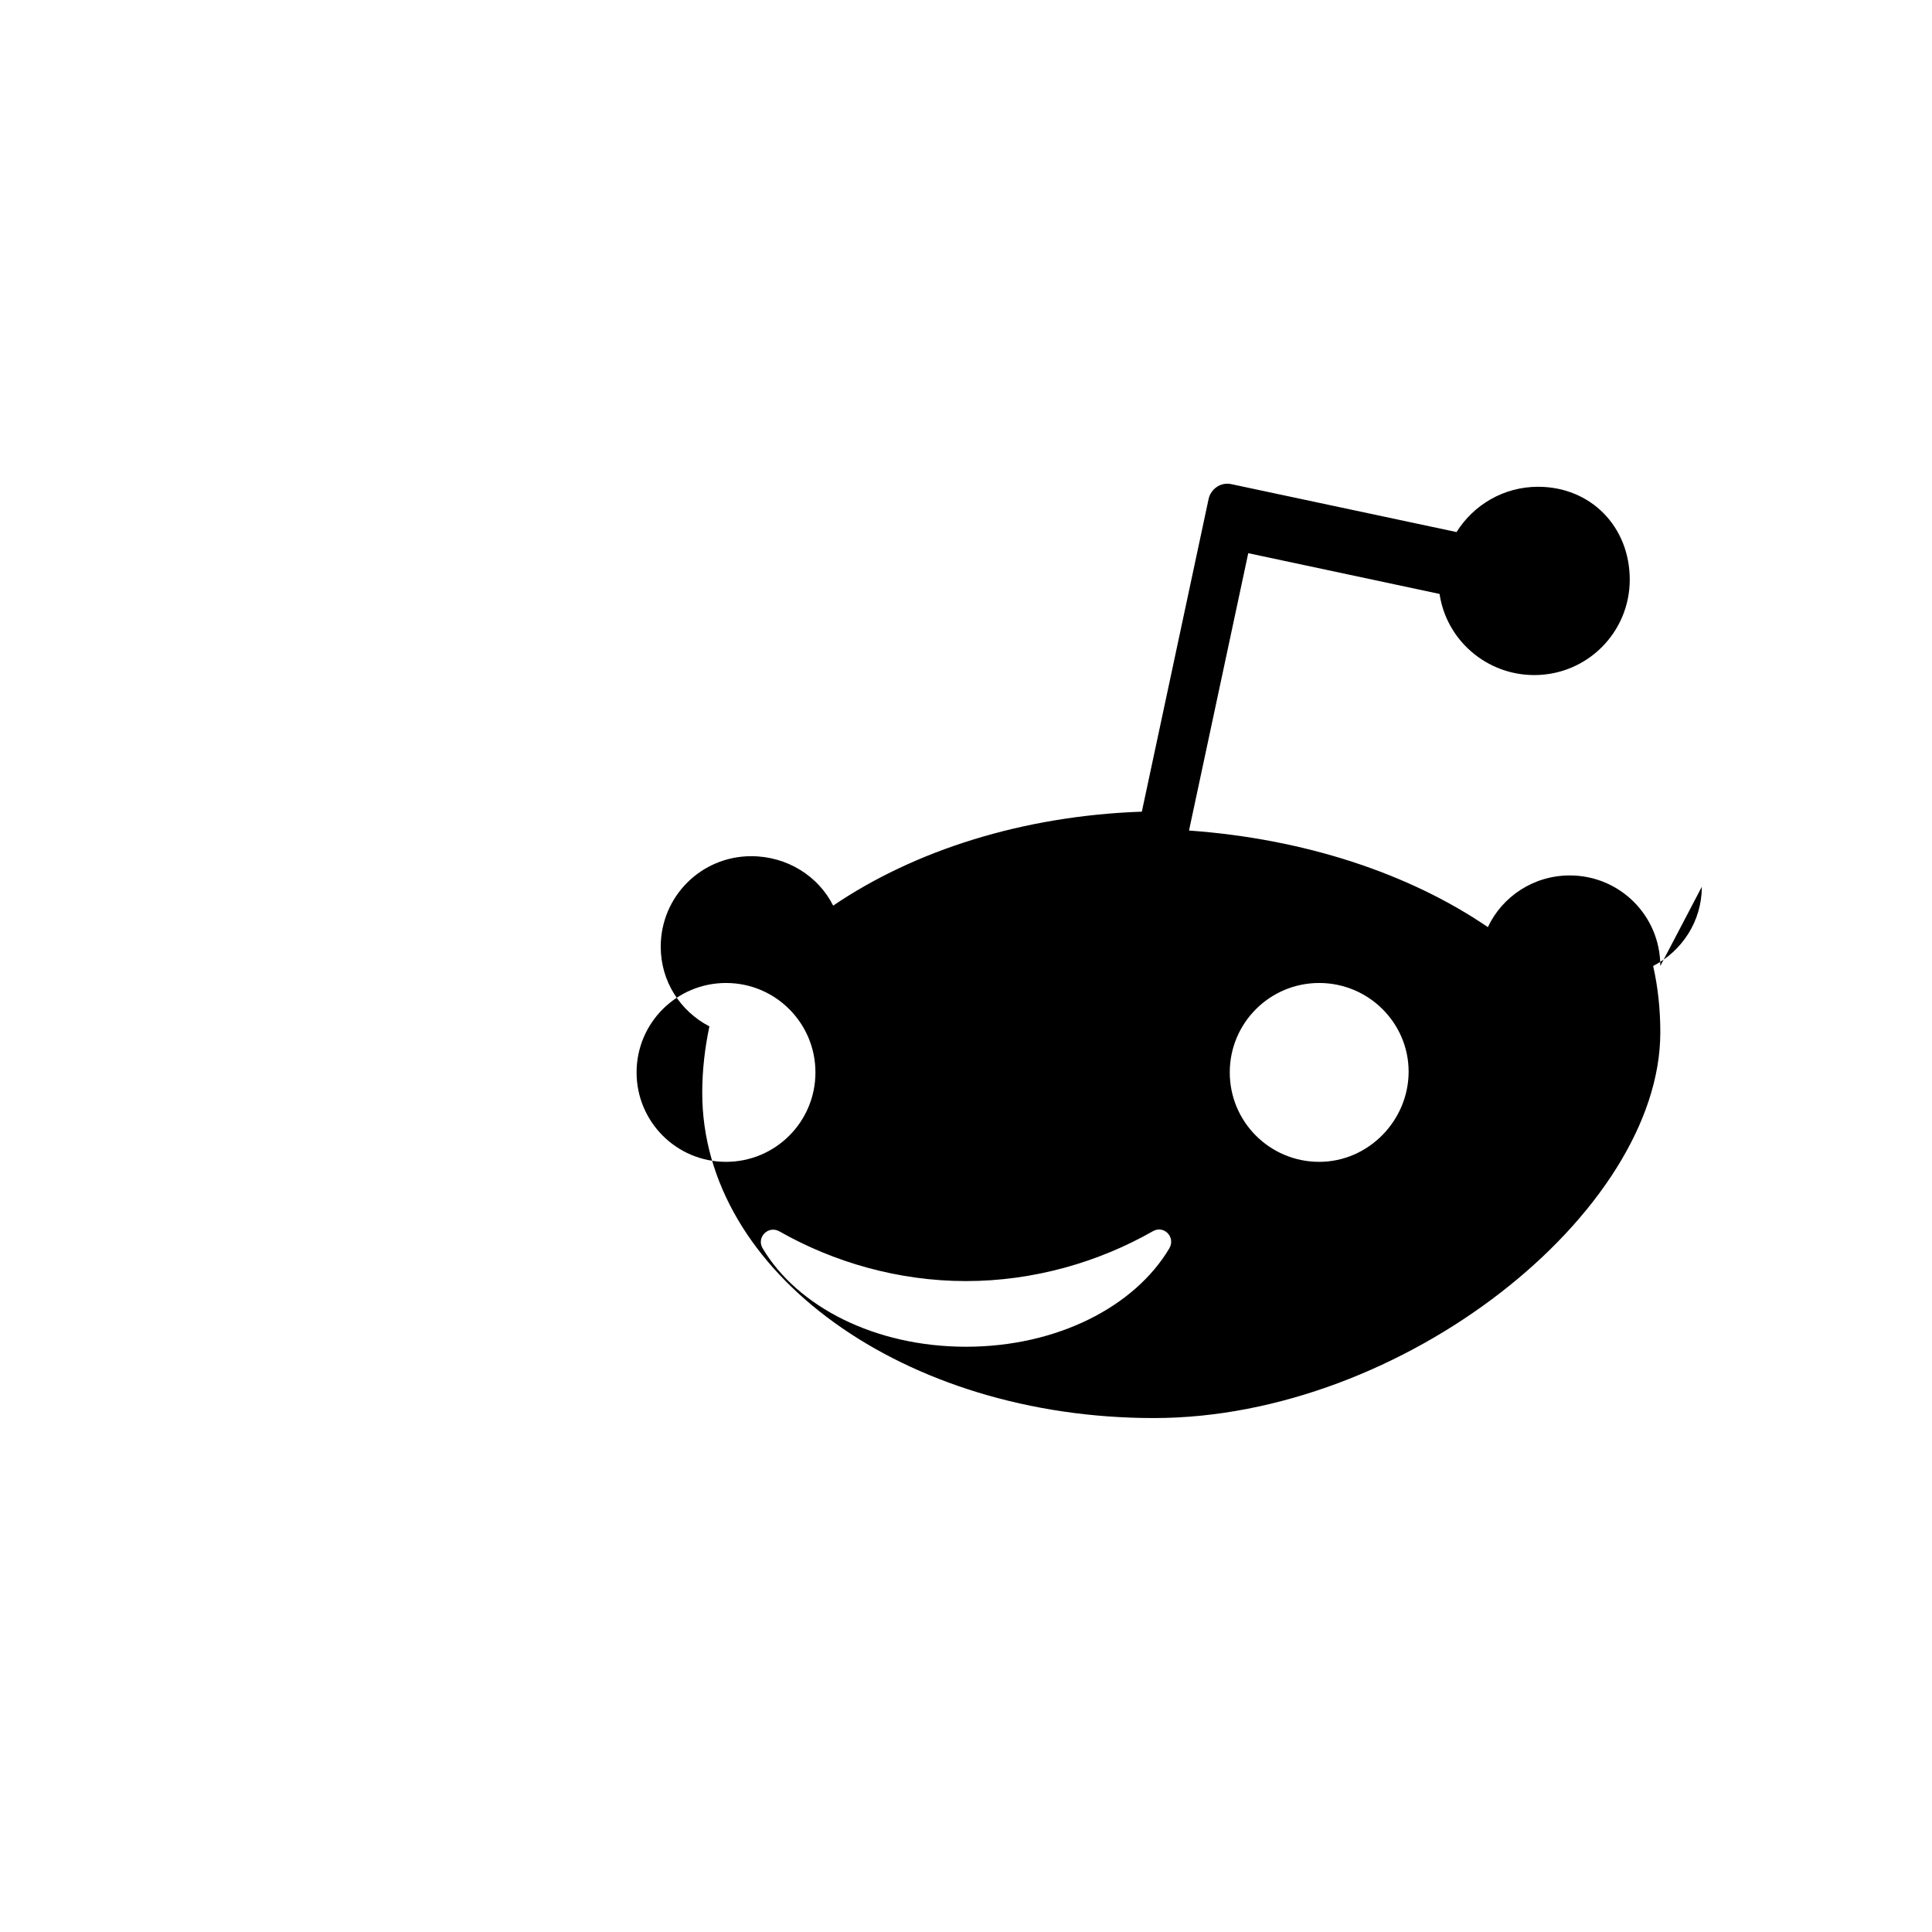 <svg class="icon" viewBox="0 0 512 512" xmlns="http://www.w3.org/2000/svg" width="18" height="18" aria-hidden="true">
  <path d="M440 256c0-13.3-10.7-24-24-24-9.6 0-17.9 5.6-21.7 13.7-20.8-14.2-48.5-23.4-79.2-25.6l15.7-73.5 50.7 10.8c1.8 12.2 12.4 21.5 25.1 21.5 14 0 25.3-11.3 25.3-25.3S421.6 129 407.6 129c-9.1 0-17.1 4.8-21.6 12l-59.7-12.7c-2.7-.6-5.4 1.2-6 3.9l-17.7 82.9c-31.6 1.1-60.3 10.3-81.8 24.9-3.9-7.8-12.2-13.1-21.7-13.1-13.3 0-24 10.7-24 24 0 9.2 5.2 17.1 12.9 21.1-1.2 5.7-1.9 11.6-1.9 17.6 0 47.6 53.6 86.2 119.7 86.2S440 321.2 440 273.6c0-6-.6-11.9-1.9-17.6 7.7-4 12.9-11.9 12.9-21zM192.4 307.9c-13.1 0-23.7-10.6-23.7-23.7s10.6-23.7 23.7-23.7 23.7 10.6 23.7 23.7-10.6 23.7-23.7 23.7zm157.2 0c-13.1 0-23.7-10.6-23.7-23.7s10.6-23.7 23.7-23.7S373.3 271.1 373.3 284s-10.6 23.9-23.7 23.9zM256 356.9c-24.1 0-44.7-10.6-53.9-26.1-1.7-2.9 1.5-6.1 4.4-4.5 14.4 8.2 31.6 13.2 49.5 13.2 17.9 0 35.1-5 49.5-13.2 2.9-1.7 6.1 1.5 4.4 4.5-9.2 15.5-29.8 26.1-53.9 26.1z"/>
</svg>

